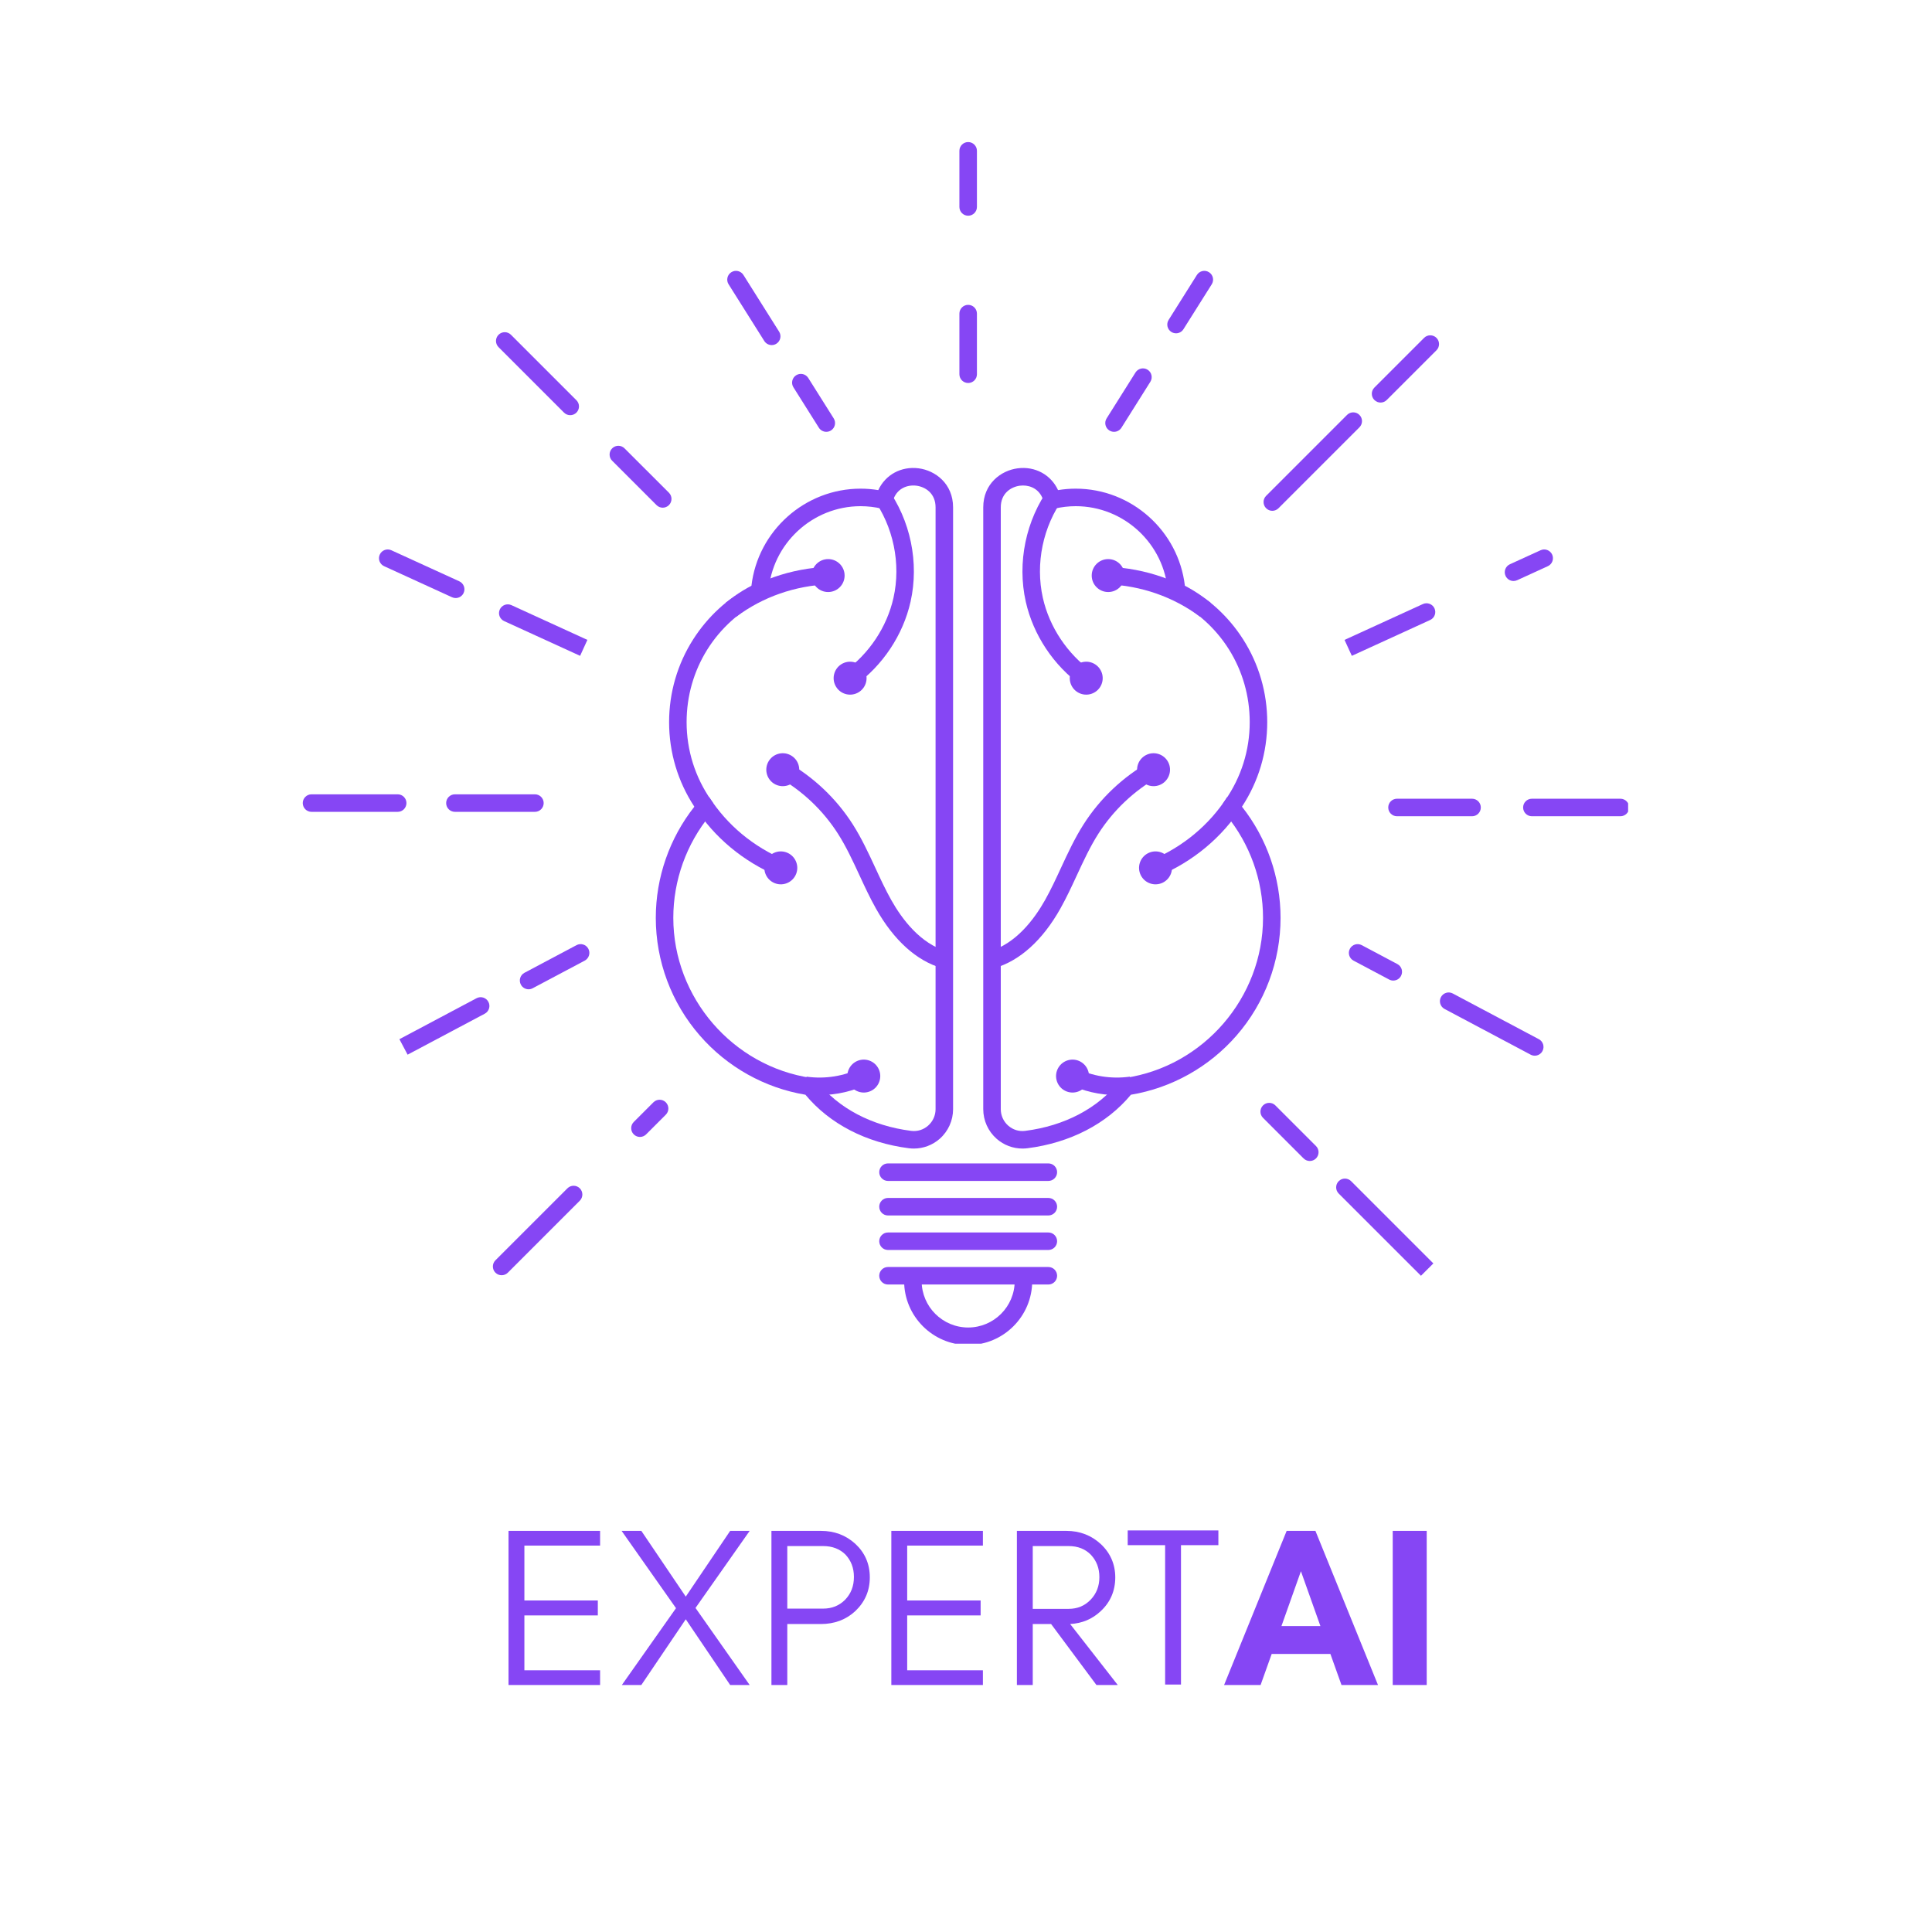 <svg xmlns="http://www.w3.org/2000/svg" xmlns:xlink="http://www.w3.org/1999/xlink" width="500" zoomAndPan="magnify" viewBox="0 0 375 375" height="500" preserveAspectRatio="xMidYMid meet" version="1.0"><defs><g/><clipPath id="37f1a7d129"><path d="M 175.324 247.238 L 200.418 247.238 L 200.418 260.809 L 175.324 260.809 Z M 175.324 247.238 " clip-rule="nonzero"/></clipPath><clipPath id="a5512d45c8"><path d="M 186 27.559 L 190 27.559 L 190 42 L 186 42 Z M 186 27.559 " clip-rule="nonzero"/></clipPath><clipPath id="17bb5ac3e2"><path d="M 295.535 155 L 316.016 155 L 316.016 158.508 L 295.535 158.508 Z M 295.535 155 " clip-rule="nonzero"/></clipPath><clipPath id="aecea1a5b8"><path d="M 58.766 154 L 79 154 L 79 158 L 58.766 158 Z M 58.766 154 " clip-rule="nonzero"/></clipPath></defs><path fill="#8646f4" d="M 167.039 98.25 C 157.672 98.25 149.816 105.562 149.156 114.902 L 149.09 115.879 L 148.203 116.309 C 138.992 120.793 133.27 129.934 133.27 140.168 C 133.27 145.625 134.922 150.867 138.043 155.336 L 138.449 155.918 L 138.32 156.617 C 138.273 156.859 138.234 157.105 138.203 157.348 L 138.141 157.832 L 137.832 158.207 C 133.227 163.805 130.688 170.887 130.688 178.152 C 130.688 193.617 142.211 206.98 157.488 209.23 L 158.16 209.328 L 158.578 209.859 C 162.711 215.109 169.203 218.531 176.852 219.5 C 178.059 219.652 179.234 219.293 180.152 218.48 C 181.066 217.676 181.594 216.512 181.594 215.293 L 181.594 98.48 C 181.594 95.734 179.594 94.5 177.883 94.273 C 176.191 94.055 173.969 94.727 173.27 97.355 L 172.824 99.125 L 171.191 98.738 C 169.824 98.414 168.43 98.25 167.039 98.25 Z M 177.375 222.934 C 177.059 222.934 176.742 222.914 176.426 222.875 C 168.137 221.824 161.031 218.148 156.332 212.488 C 148.406 211.164 141.148 207.105 135.84 201.004 C 130.324 194.672 127.289 186.559 127.289 178.152 C 127.289 170.332 129.941 162.695 134.773 156.578 C 131.562 151.695 129.871 146.039 129.871 140.168 C 129.871 134.449 131.488 128.887 134.555 124.09 C 137.363 119.691 141.258 116.109 145.855 113.688 C 147.102 103.047 156.223 94.848 167.039 94.848 C 168.184 94.848 169.336 94.941 170.473 95.129 C 171.855 92.156 174.91 90.457 178.324 90.902 C 181.535 91.32 184.992 93.871 184.992 98.48 L 184.992 215.293 C 184.992 217.488 184.047 219.582 182.402 221.035 C 181.004 222.266 179.211 222.934 177.375 222.934 " fill-opacity="1" fill-rule="nonzero"/><path fill="#8646f4" d="M 159.047 212.555 C 158.059 212.555 157.07 212.488 156.09 212.352 L 156.562 208.98 C 160.156 209.484 163.883 208.883 167.051 207.289 L 168.578 210.332 C 165.664 211.793 162.363 212.555 159.047 212.555 " fill-opacity="1" fill-rule="nonzero"/><path fill="#8646f4" d="M 169.305 211.609 C 170.82 210.703 171.312 208.738 170.406 207.223 C 169.5 205.711 167.535 205.215 166.02 206.121 C 164.504 207.031 164.012 208.992 164.918 210.508 C 165.824 212.023 167.789 212.516 169.305 211.609 " fill-opacity="1" fill-rule="nonzero"/><path fill="#8646f4" d="M 151.039 170.086 C 144.266 167.234 138.645 162.555 134.785 156.555 L 137.648 154.715 C 141.133 160.137 146.219 164.367 152.359 166.953 L 151.039 170.086 " fill-opacity="1" fill-rule="nonzero"/><path fill="#8646f4" d="M 150.43 171.445 C 152.082 172.066 153.926 171.23 154.547 169.578 C 155.168 167.926 154.332 166.082 152.68 165.461 C 151.027 164.84 149.184 165.676 148.562 167.328 C 147.941 168.98 148.777 170.824 150.43 171.445 " fill-opacity="1" fill-rule="nonzero"/><path fill="#8646f4" d="M 142.902 119.715 L 140.867 116.988 C 146.586 112.719 153.488 110.305 160.832 110.004 L 160.973 113.402 C 154.316 113.676 148.066 115.855 142.902 119.715 " fill-opacity="1" fill-rule="nonzero"/><path fill="#8646f4" d="M 160.746 114.914 C 162.512 114.91 163.941 113.477 163.938 111.711 C 163.938 109.945 162.504 108.516 160.738 108.52 C 158.973 108.523 157.543 109.957 157.547 111.723 C 157.547 113.488 158.98 114.918 160.746 114.914 " fill-opacity="1" fill-rule="nonzero"/><path fill="#8646f4" d="M 165.871 133.117 L 163.891 130.352 C 168.676 126.922 172.148 121.711 173.422 116.047 C 174.914 109.406 173.41 102.16 169.402 96.656 L 172.152 94.652 C 176.727 100.934 178.441 109.211 176.738 116.793 C 175.285 123.258 171.324 129.207 165.871 133.117 " fill-opacity="1" fill-rule="nonzero"/><path fill="#8646f4" d="M 163.289 128.934 C 161.801 129.883 161.359 131.859 162.309 133.348 C 163.254 134.84 165.23 135.277 166.719 134.332 C 168.211 133.383 168.648 131.406 167.703 129.918 C 166.754 128.426 164.777 127.988 163.289 128.934 " fill-opacity="1" fill-rule="nonzero"/><path fill="#8646f4" d="M 182.824 187.914 C 177.902 186.496 173.48 182.504 170.027 176.359 C 168.832 174.234 167.801 172.012 166.809 169.863 C 165.496 167.031 164.258 164.359 162.664 161.852 C 159.762 157.289 155.715 153.461 150.969 150.785 L 152.641 147.82 C 157.871 150.773 162.332 154.992 165.535 160.027 C 167.25 162.727 168.594 165.629 169.895 168.434 C 170.859 170.523 171.863 172.684 172.992 174.695 C 175.086 178.422 178.656 183.176 183.766 184.645 L 182.824 187.914 " fill-opacity="1" fill-rule="nonzero"/><path fill="#8646f4" d="M 150.465 152.238 C 148.898 151.426 148.285 149.496 149.094 147.93 C 149.906 146.363 151.836 145.746 153.402 146.559 C 154.973 147.367 155.586 149.297 154.773 150.867 C 153.965 152.434 152.035 153.047 150.465 152.238 " fill-opacity="1" fill-rule="nonzero"/><path fill="#8646f4" d="M 198.562 94.234 C 198.355 94.234 198.152 94.25 197.957 94.273 C 196.246 94.5 194.25 95.734 194.25 98.48 L 194.25 215.293 C 194.25 216.512 194.773 217.676 195.688 218.48 C 196.609 219.293 197.777 219.652 198.988 219.5 C 206.641 218.531 213.129 215.109 217.262 209.859 L 217.684 209.328 L 218.352 209.23 C 233.629 206.98 245.152 193.617 245.152 178.152 C 245.152 170.887 242.613 163.805 238.008 158.207 L 237.699 157.832 L 237.637 157.348 C 237.605 157.102 237.566 156.859 237.52 156.617 L 237.391 155.918 L 237.801 155.336 C 240.918 150.867 242.57 145.625 242.57 140.168 C 242.57 129.934 236.848 120.793 227.637 116.309 L 226.754 115.879 L 226.684 114.902 C 226.023 105.562 218.168 98.25 208.801 98.25 C 207.414 98.25 206.016 98.414 204.648 98.738 L 203.02 99.125 L 202.57 97.352 C 201.953 95.031 200.141 94.234 198.562 94.234 Z M 198.465 222.934 C 196.629 222.934 194.836 222.266 193.441 221.035 C 191.793 219.582 190.848 217.488 190.848 215.293 L 190.848 98.48 C 190.848 93.871 194.305 91.32 197.52 90.902 C 200.93 90.457 203.984 92.156 205.367 95.129 C 206.508 94.941 207.656 94.848 208.801 94.848 C 219.617 94.848 228.738 103.047 229.984 113.688 C 234.582 116.109 238.477 119.691 241.285 124.09 C 244.352 128.887 245.969 134.449 245.969 140.168 C 245.969 146.039 244.277 151.695 241.066 156.578 C 245.898 162.695 248.555 170.332 248.555 178.152 C 248.555 186.559 245.516 194.672 240.004 201.004 C 234.691 207.105 227.434 211.164 219.508 212.488 C 214.809 218.148 207.703 221.824 199.418 222.875 C 199.102 222.914 198.781 222.934 198.465 222.934 " fill-opacity="1" fill-rule="nonzero"/><path fill="#8646f4" d="M 216.793 212.555 C 213.477 212.555 210.176 211.793 207.262 210.332 L 208.789 207.289 C 211.957 208.883 215.684 209.484 219.281 208.98 L 219.75 212.352 C 218.77 212.488 217.781 212.555 216.793 212.555 " fill-opacity="1" fill-rule="nonzero"/><path fill="#8646f4" d="M 209.82 206.121 C 208.305 205.215 206.344 205.711 205.434 207.223 C 204.527 208.738 205.023 210.703 206.535 211.609 C 208.051 212.516 210.016 212.023 210.922 210.508 C 211.828 208.992 211.336 207.031 209.82 206.121 " fill-opacity="1" fill-rule="nonzero"/><path fill="#8646f4" d="M 224.801 170.086 L 223.48 166.953 C 229.621 164.367 234.707 160.137 238.195 154.715 L 241.055 156.555 C 237.195 162.555 231.574 167.234 224.801 170.086 " fill-opacity="1" fill-rule="nonzero"/><path fill="#8646f4" d="M 223.16 165.461 C 221.508 166.082 220.672 167.926 221.293 169.578 C 221.914 171.23 223.758 172.066 225.41 171.445 C 227.062 170.824 227.898 168.98 227.277 167.328 C 226.656 165.676 224.812 164.84 223.16 165.461 " fill-opacity="1" fill-rule="nonzero"/><path fill="#8646f4" d="M 232.938 119.715 C 227.773 115.855 221.527 113.676 214.871 113.402 L 215.008 110.004 C 222.352 110.305 229.258 112.719 234.973 116.988 L 232.938 119.715 " fill-opacity="1" fill-rule="nonzero"/><path fill="#8646f4" d="M 215.105 108.52 C 213.34 108.516 211.902 109.945 211.902 111.711 C 211.898 113.477 213.328 114.91 215.094 114.914 C 216.859 114.918 218.293 113.488 218.297 111.723 C 218.297 109.957 216.867 108.523 215.105 108.52 " fill-opacity="1" fill-rule="nonzero"/><path fill="#8646f4" d="M 209.969 133.117 C 204.516 129.207 200.555 123.258 199.102 116.793 C 197.398 109.211 199.113 100.934 203.688 94.652 L 206.438 96.656 C 202.43 102.16 200.93 109.406 202.418 116.047 C 203.691 121.711 207.168 126.922 211.949 130.352 L 209.969 133.117 " fill-opacity="1" fill-rule="nonzero"/><path fill="#8646f4" d="M 209.121 134.332 C 210.609 135.277 212.586 134.84 213.535 133.348 C 214.48 131.859 214.043 129.883 212.551 128.934 C 211.062 127.988 209.086 128.426 208.137 129.918 C 207.191 131.406 207.629 133.383 209.121 134.332 " fill-opacity="1" fill-rule="nonzero"/><path fill="#8646f4" d="M 193.016 187.914 L 192.078 184.645 C 197.184 183.176 200.754 178.422 202.848 174.695 C 203.98 172.684 204.98 170.523 205.945 168.434 C 207.246 165.629 208.59 162.727 210.309 160.027 C 213.508 154.992 217.969 150.773 223.199 147.82 L 224.871 150.785 C 220.125 153.461 216.082 157.289 213.176 161.852 C 211.582 164.359 210.344 167.035 209.031 169.863 C 208.039 172.012 207.008 174.234 205.816 176.359 C 202.363 182.504 197.938 186.496 193.016 187.914 " fill-opacity="1" fill-rule="nonzero"/><path fill="#8646f4" d="M 222.438 146.559 C 224.004 145.746 225.934 146.363 226.746 147.93 C 227.555 149.496 226.941 151.426 225.375 152.238 C 223.805 153.047 221.875 152.434 221.066 150.867 C 220.254 149.297 220.867 147.367 222.438 146.559 " fill-opacity="1" fill-rule="nonzero"/><path fill="#8646f4" d="M 203.48 229.219 L 172.359 229.219 C 171.422 229.219 170.66 228.457 170.66 227.516 C 170.66 226.578 171.422 225.816 172.359 225.816 L 203.48 225.816 C 204.422 225.816 205.184 226.578 205.184 227.516 C 205.184 228.457 204.422 229.219 203.48 229.219 " fill-opacity="1" fill-rule="nonzero"/><path fill="#8646f4" d="M 203.48 235.922 L 172.359 235.922 C 171.422 235.922 170.66 235.16 170.66 234.219 C 170.66 233.281 171.422 232.52 172.359 232.52 L 203.48 232.52 C 204.422 232.52 205.184 233.281 205.184 234.219 C 205.184 235.16 204.422 235.922 203.48 235.922 " fill-opacity="1" fill-rule="nonzero"/><path fill="#8646f4" d="M 203.48 242.621 L 172.359 242.621 C 171.422 242.621 170.66 241.859 170.66 240.922 C 170.66 239.98 171.422 239.223 172.359 239.223 L 203.48 239.223 C 204.422 239.223 205.184 239.98 205.184 240.922 C 205.184 241.859 204.422 242.621 203.48 242.621 " fill-opacity="1" fill-rule="nonzero"/><path fill="#8646f4" d="M 203.48 249.324 L 172.359 249.324 C 171.422 249.324 170.66 248.562 170.66 247.625 C 170.66 246.684 171.422 245.922 172.359 245.922 L 203.48 245.922 C 204.422 245.922 205.184 246.684 205.184 247.625 C 205.184 248.562 204.422 249.324 203.48 249.324 " fill-opacity="1" fill-rule="nonzero"/><g clip-path="url(#37f1a7d129)"><path fill="#8646f4" d="M 187.922 261.07 C 181.066 261.07 175.488 255.492 175.488 248.637 L 175.488 248.418 L 178.891 248.473 L 178.891 248.637 C 178.891 253.617 182.941 257.668 187.922 257.668 C 192.898 257.668 196.953 253.617 196.953 248.637 C 196.953 248.352 196.938 248.062 196.91 247.781 L 200.297 247.465 C 200.332 247.852 200.352 248.246 200.352 248.637 C 200.352 255.492 194.777 261.07 187.922 261.07 " fill-opacity="1" fill-rule="nonzero"/></g><path fill="#8646f4" d="M 187.922 74.34 C 186.98 74.34 186.219 73.578 186.219 72.641 L 186.219 60.875 C 186.219 59.934 186.98 59.172 187.922 59.172 C 188.859 59.172 189.621 59.934 189.621 60.875 L 189.621 72.641 C 189.621 73.578 188.859 74.34 187.922 74.34 " fill-opacity="1" fill-rule="nonzero"/><g clip-path="url(#a5512d45c8)"><path fill="#8646f4" d="M 187.922 41.871 C 186.98 41.871 186.219 41.109 186.219 40.168 L 186.219 29.273 C 186.219 28.336 186.98 27.574 187.922 27.574 C 188.859 27.574 189.621 28.336 189.621 29.273 L 189.621 40.168 C 189.621 41.109 188.859 41.871 187.922 41.871 " fill-opacity="1" fill-rule="nonzero"/></g><path fill="#8646f4" d="M 246.957 99.148 C 246.52 99.148 246.086 98.98 245.754 98.648 C 245.09 97.984 245.09 96.906 245.754 96.242 L 261.461 80.535 C 262.125 79.871 263.203 79.871 263.863 80.535 C 264.531 81.199 264.531 82.277 263.863 82.941 L 248.156 98.648 C 247.824 98.98 247.391 99.148 246.957 99.148 " fill-opacity="1" fill-rule="nonzero"/><path fill="#8646f4" d="M 267.965 78.137 C 267.531 78.137 267.098 77.969 266.766 77.637 C 266.102 76.973 266.102 75.895 266.766 75.23 L 276.414 65.582 C 277.078 64.918 278.156 64.918 278.82 65.582 C 279.484 66.246 279.484 67.324 278.82 67.988 L 269.168 77.637 C 268.836 77.969 268.402 78.137 267.965 78.137 " fill-opacity="1" fill-rule="nonzero"/><path fill="#8646f4" d="M 285.727 158.434 L 271.156 158.434 C 270.219 158.434 269.457 157.672 269.457 156.73 C 269.457 155.793 270.219 155.031 271.156 155.031 L 285.727 155.031 C 286.664 155.031 287.426 155.793 287.426 156.73 C 287.426 157.672 286.664 158.434 285.727 158.434 " fill-opacity="1" fill-rule="nonzero"/><g clip-path="url(#17bb5ac3e2)"><path fill="#8646f4" d="M 314.52 158.434 L 297.34 158.434 C 296.398 158.434 295.637 157.672 295.637 156.73 C 295.637 155.793 296.398 155.031 297.34 155.031 L 314.52 155.031 C 315.457 155.031 316.219 155.793 316.219 156.73 C 316.219 157.672 315.457 158.434 314.52 158.434 " fill-opacity="1" fill-rule="nonzero"/></g><path fill="#8646f4" d="M 254.23 225.348 C 253.797 225.348 253.359 225.18 253.027 224.852 L 245.148 216.969 C 244.484 216.305 244.484 215.227 245.148 214.562 C 245.812 213.898 246.887 213.898 247.551 214.562 L 255.434 222.445 C 256.098 223.109 256.098 224.184 255.434 224.852 C 255.102 225.18 254.668 225.348 254.23 225.348 " fill-opacity="1" fill-rule="nonzero"/><path fill="#8646f4" d="M 275.809 247.629 L 259.844 231.668 C 259.18 231.004 259.18 229.926 259.844 229.262 C 260.508 228.598 261.586 228.598 262.25 229.262 L 278.215 245.227 L 275.809 247.629 " fill-opacity="1" fill-rule="nonzero"/><path fill="#8646f4" d="M 124.215 220.68 C 123.777 220.68 123.344 220.512 123.012 220.18 C 122.348 219.516 122.348 218.438 123.012 217.773 L 126.828 213.957 C 127.492 213.293 128.57 213.293 129.23 213.957 C 129.898 214.625 129.898 215.699 129.23 216.363 L 125.414 220.18 C 125.082 220.512 124.648 220.68 124.215 220.68 " fill-opacity="1" fill-rule="nonzero"/><path fill="#8646f4" d="M 97.367 247.523 C 96.934 247.523 96.496 247.359 96.164 247.027 C 95.5 246.363 95.5 245.285 96.164 244.621 L 110.137 230.652 C 110.801 229.988 111.875 229.988 112.539 230.652 C 113.203 231.316 113.203 232.391 112.539 233.055 L 98.57 247.027 C 98.238 247.359 97.805 247.523 97.367 247.523 " fill-opacity="1" fill-rule="nonzero"/><path fill="#8646f4" d="M 103.828 157.578 L 88.301 157.578 C 87.359 157.578 86.598 156.816 86.598 155.875 C 86.598 154.938 87.359 154.176 88.301 154.176 L 103.828 154.176 C 104.766 154.176 105.527 154.938 105.527 155.875 C 105.527 156.816 104.766 157.578 103.828 157.578 " fill-opacity="1" fill-rule="nonzero"/><g clip-path="url(#aecea1a5b8)"><path fill="#8646f4" d="M 77.191 157.578 L 60.465 157.578 C 59.527 157.578 58.766 156.816 58.766 155.875 C 58.766 154.938 59.527 154.176 60.465 154.176 L 77.191 154.176 C 78.129 154.176 78.891 154.938 78.891 155.875 C 78.891 156.816 78.129 157.578 77.191 157.578 " fill-opacity="1" fill-rule="nonzero"/></g><path fill="#8646f4" d="M 128.637 98.543 C 128.199 98.543 127.766 98.375 127.434 98.043 L 118.82 89.43 C 118.156 88.766 118.156 87.691 118.82 87.027 C 119.484 86.359 120.559 86.359 121.223 87.027 L 129.84 95.637 C 130.5 96.301 130.5 97.379 129.84 98.043 C 129.504 98.375 129.07 98.543 128.637 98.543 " fill-opacity="1" fill-rule="nonzero"/><path fill="#8646f4" d="M 110.68 80.586 C 110.246 80.586 109.809 80.422 109.477 80.09 L 96.77 67.383 C 96.105 66.719 96.105 65.641 96.77 64.977 C 97.434 64.312 98.512 64.312 99.176 64.977 L 111.883 77.684 C 112.547 78.348 112.547 79.426 111.883 80.09 C 111.551 80.422 111.117 80.586 110.68 80.586 " fill-opacity="1" fill-rule="nonzero"/><path fill="#8646f4" d="M 160.387 83.816 C 159.82 83.816 159.27 83.535 158.945 83.023 L 154.004 75.176 C 153.504 74.379 153.746 73.332 154.539 72.832 C 155.336 72.332 156.383 72.57 156.883 73.363 L 161.824 81.211 C 162.324 82.004 162.086 83.055 161.289 83.555 C 161.008 83.73 160.695 83.816 160.387 83.816 " fill-opacity="1" fill-rule="nonzero"/><path fill="#8646f4" d="M 149.789 66.98 C 149.223 66.98 148.672 66.699 148.348 66.188 L 141.418 55.18 C 140.918 54.383 141.156 53.336 141.949 52.836 C 142.746 52.332 143.797 52.574 144.297 53.367 L 151.227 64.375 C 151.727 65.168 151.488 66.219 150.691 66.719 C 150.41 66.898 150.098 66.98 149.789 66.98 " fill-opacity="1" fill-rule="nonzero"/><path fill="#8646f4" d="M 216.23 83.816 C 215.922 83.816 215.609 83.73 215.328 83.555 C 214.531 83.055 214.293 82.004 214.793 81.211 L 220.402 72.297 C 220.906 71.5 221.953 71.262 222.75 71.762 C 223.543 72.262 223.781 73.312 223.281 74.105 L 217.672 83.02 C 217.348 83.535 216.797 83.816 216.23 83.816 " fill-opacity="1" fill-rule="nonzero"/><path fill="#8646f4" d="M 228.27 64.695 C 227.957 64.695 227.645 64.609 227.363 64.434 C 226.57 63.934 226.328 62.883 226.832 62.086 L 232.32 53.367 C 232.82 52.574 233.871 52.332 234.664 52.836 C 235.461 53.336 235.699 54.383 235.199 55.18 L 229.707 63.898 C 229.387 64.414 228.832 64.695 228.27 64.695 " fill-opacity="1" fill-rule="nonzero"/><path fill="#8646f4" d="M 112.598 127.297 L 97.848 120.551 C 96.996 120.16 96.621 119.152 97.012 118.297 C 97.402 117.445 98.41 117.066 99.266 117.457 L 114.012 124.203 L 112.598 127.297 " fill-opacity="1" fill-rule="nonzero"/><path fill="#8646f4" d="M 88.445 116.082 C 88.207 116.082 87.969 116.031 87.738 115.926 L 74.551 109.895 C 73.699 109.504 73.32 108.496 73.715 107.641 C 74.102 106.789 75.113 106.41 75.965 106.805 L 89.152 112.832 C 90.008 113.227 90.383 114.234 89.992 115.09 C 89.707 115.711 89.09 116.082 88.445 116.082 " fill-opacity="1" fill-rule="nonzero"/><path fill="#8646f4" d="M 262.391 127.297 L 260.973 124.203 L 276.18 117.246 C 277.035 116.855 278.043 117.234 278.434 118.086 C 278.824 118.941 278.449 119.949 277.594 120.34 L 262.391 127.297 " fill-opacity="1" fill-rule="nonzero"/><path fill="#8646f4" d="M 293.773 112.773 C 293.129 112.773 292.512 112.402 292.227 111.777 C 291.836 110.926 292.211 109.914 293.066 109.523 L 299.02 106.805 C 299.871 106.41 300.879 106.789 301.273 107.641 C 301.664 108.496 301.285 109.504 300.434 109.895 L 294.48 112.617 C 294.254 112.723 294.012 112.773 293.773 112.773 " fill-opacity="1" fill-rule="nonzero"/><path fill="#8646f4" d="M 102.602 192.02 C 101.992 192.02 101.402 191.691 101.098 191.113 C 100.656 190.285 100.973 189.254 101.801 188.816 L 111.902 183.453 C 112.73 183.012 113.762 183.328 114.199 184.156 C 114.641 184.984 114.324 186.016 113.496 186.457 L 103.395 191.816 C 103.141 191.953 102.871 192.02 102.602 192.02 " fill-opacity="1" fill-rule="nonzero"/><path fill="#8646f4" d="M 79.117 204.711 L 77.523 201.707 L 92.496 193.754 C 93.328 193.312 94.355 193.629 94.797 194.461 C 95.238 195.289 94.922 196.316 94.094 196.758 L 79.117 204.711 " fill-opacity="1" fill-rule="nonzero"/><path fill="#8646f4" d="M 270.434 190.328 C 270.164 190.328 269.891 190.266 269.637 190.129 L 262.715 186.457 C 261.887 186.016 261.57 184.984 262.012 184.156 C 262.453 183.328 263.48 183.012 264.312 183.453 L 271.23 187.125 C 272.062 187.566 272.375 188.594 271.934 189.426 C 271.629 190 271.043 190.328 270.434 190.328 " fill-opacity="1" fill-rule="nonzero"/><path fill="#8646f4" d="M 297.891 204.91 C 297.621 204.91 297.348 204.844 297.098 204.711 L 280.391 195.84 C 279.562 195.398 279.246 194.371 279.684 193.539 C 280.125 192.711 281.156 192.395 281.984 192.836 L 298.691 201.707 C 299.52 202.145 299.836 203.176 299.395 204.004 C 299.09 204.582 298.5 204.91 297.891 204.91 " fill-opacity="1" fill-rule="nonzero"/><g fill="#8646f4" fill-opacity="1"><g transform="translate(95.403, 327.059)"><g><path d="M 21.074 0 L 21.074 -2.859 L 6.379 -2.859 L 6.379 -13.508 L 20.633 -13.508 L 20.633 -16.41 L 6.379 -16.41 L 6.379 -27.059 L 21.074 -27.059 L 21.074 -29.918 L 3.301 -29.918 L 3.301 0 Z M 21.074 0 "/></g></g></g><g fill="#8646f4" fill-opacity="1"><g transform="translate(119.774, 327.059)"><g><path d="M 21.953 0 L 25.738 0 L 15.223 -14.957 L 25.738 -29.918 L 21.953 -29.918 L 13.332 -17.156 L 4.707 -29.918 L 0.879 -29.918 L 11.438 -14.914 L 0.926 0 L 4.707 0 L 13.332 -12.758 Z M 21.953 0 "/></g></g></g><g fill="#8646f4" fill-opacity="1"><g transform="translate(146.434, 327.059)"><g><path d="M 6.379 -14.828 L 6.379 -26.969 L 13.332 -26.969 C 15.133 -26.969 16.586 -26.398 17.688 -25.297 C 18.742 -24.152 19.312 -22.746 19.312 -20.984 C 19.312 -19.184 18.742 -17.73 17.598 -16.543 C 16.453 -15.398 15.047 -14.828 13.332 -14.828 Z M 22.395 -20.898 C 22.395 -23.539 21.426 -25.691 19.578 -27.41 C 17.73 -29.082 15.531 -29.918 12.891 -29.918 L 3.301 -29.918 L 3.301 0 L 6.379 0 L 6.379 -11.836 L 12.891 -11.836 C 15.531 -11.836 17.773 -12.672 19.578 -14.344 C 21.426 -16.102 22.395 -18.258 22.395 -20.898 Z M 22.395 -20.898 "/></g></g></g><g fill="#8646f4" fill-opacity="1"><g transform="translate(169.706, 327.059)"><g><path d="M 21.074 0 L 21.074 -2.859 L 6.379 -2.859 L 6.379 -13.508 L 20.633 -13.508 L 20.633 -16.41 L 6.379 -16.41 L 6.379 -27.059 L 21.074 -27.059 L 21.074 -29.918 L 3.301 -29.918 L 3.301 0 Z M 21.074 0 "/></g></g></g><g fill="#8646f4" fill-opacity="1"><g transform="translate(194.077, 327.059)"><g><path d="M 6.379 -14.781 L 6.379 -26.969 L 13.332 -26.969 C 15.133 -26.969 16.586 -26.398 17.688 -25.254 C 18.742 -24.109 19.312 -22.703 19.312 -20.941 C 19.312 -19.184 18.742 -17.73 17.598 -16.543 C 16.453 -15.355 15.047 -14.781 13.332 -14.781 Z M 22.395 -20.898 C 22.395 -23.449 21.426 -25.648 19.578 -27.363 C 17.773 -29.035 15.531 -29.918 12.891 -29.918 L 3.301 -29.918 L 3.301 0 L 6.379 0 L 6.379 -11.836 L 9.941 -11.836 L 18.742 0 L 22.879 0 L 13.637 -11.836 C 15.969 -11.965 17.949 -12.801 19.578 -14.344 C 21.426 -16.059 22.395 -18.258 22.395 -20.898 Z M 22.395 -20.898 "/></g></g></g><g fill="#8646f4" fill-opacity="1"><g transform="translate(218.009, 327.059)"><g><path d="M 0.879 -27.145 L 8.141 -27.145 L 8.141 -0.09 L 11.219 -0.09 L 11.219 -27.145 L 18.477 -27.145 L 18.477 -30.004 L 0.879 -30.004 Z M 0.879 -27.145 "/></g></g></g><g fill="#8646f4" fill-opacity="1"><g transform="translate(237.375, 327.059)"><g><path d="M 18.918 -11.438 L 11.352 -11.438 L 15.133 -22.086 Z M 30.094 0 L 17.949 -29.918 L 12.363 -29.918 L 0.219 0 L 7.305 0 L 9.457 -6.027 L 20.855 -6.027 L 23.008 0 Z M 30.094 0 "/></g></g></g><g fill="#8646f4" fill-opacity="1"><g transform="translate(267.686, 327.059)"><g><path d="M 9.238 0 L 9.238 -29.918 L 2.641 -29.918 L 2.641 0 Z M 9.238 0 "/></g></g></g></svg>